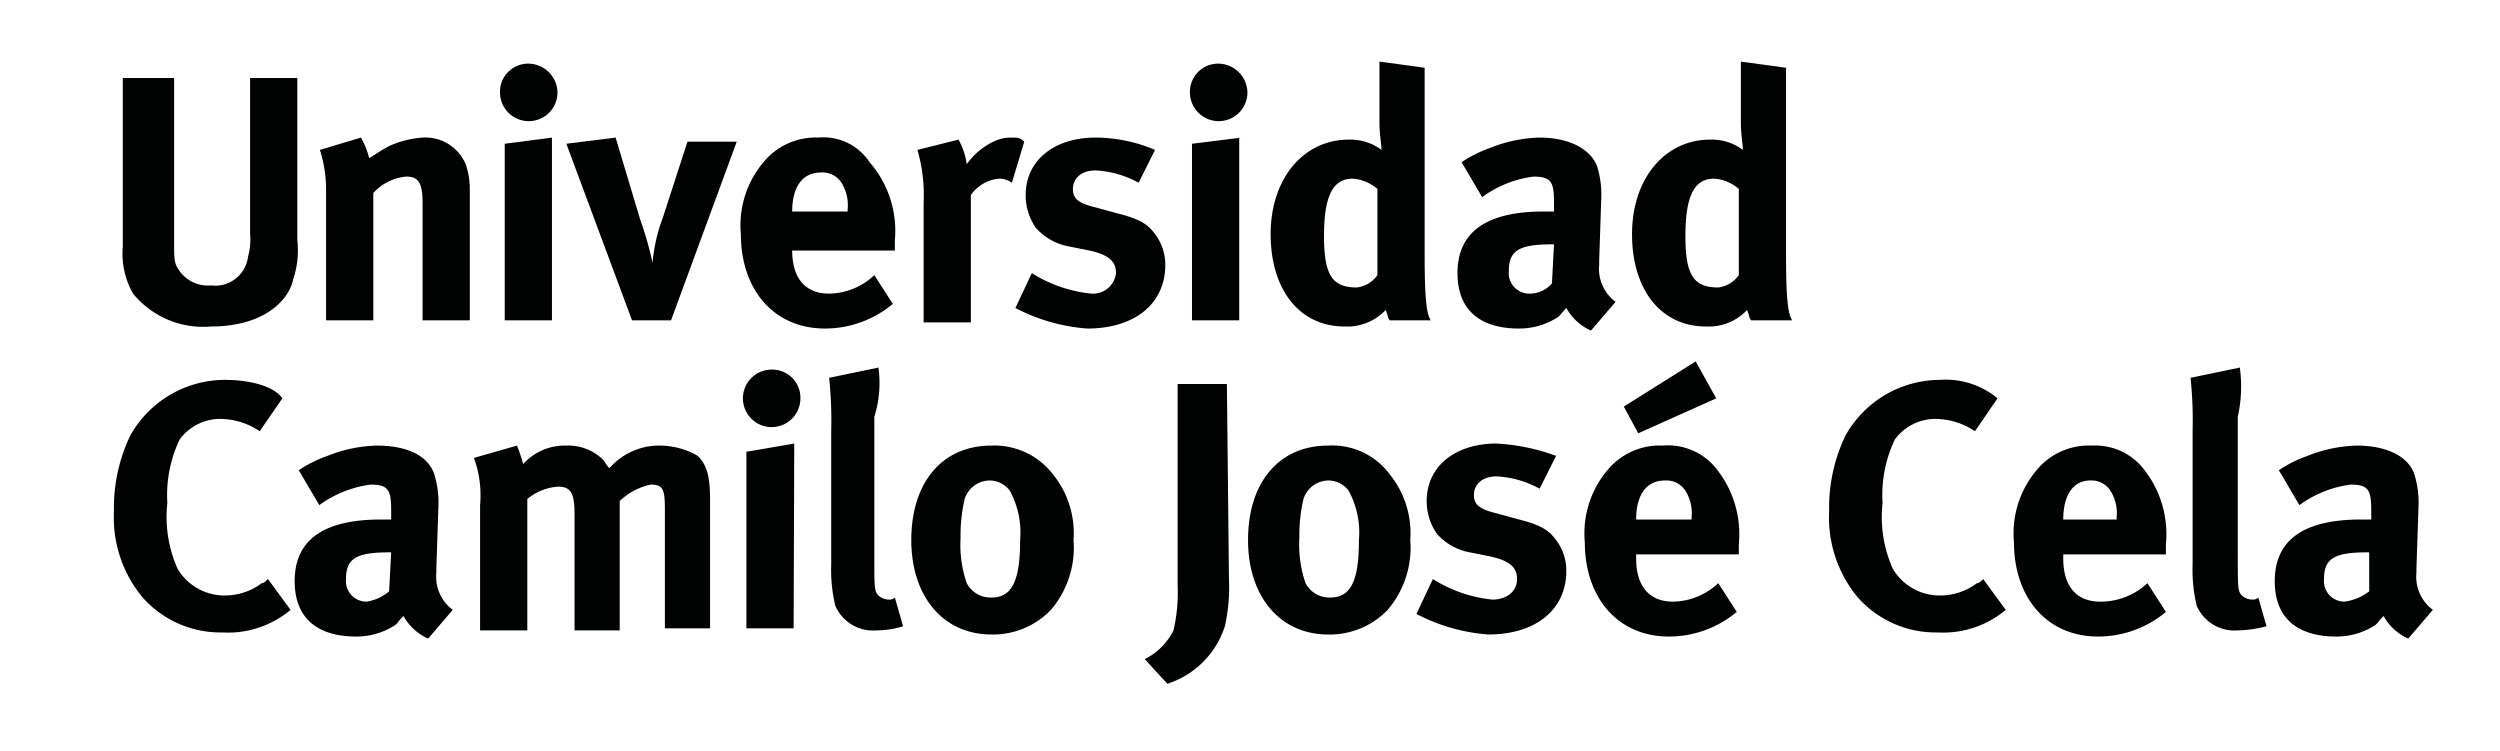 <svg id="Capa_1" data-name="Capa 1" xmlns="http://www.w3.org/2000/svg" viewBox="0 0 121.75 36.58"><title>logo_2</title><rect width="121.75" height="36.58" style="fill:#fff"/><path id="_Trazado_" data-name="&lt;Trazado&gt;" d="M50.23,3.8h-2.4v7.6a3.11,3.11,0,0,1-.1,1.1,1.61,1.61,0,0,1-1.8,1.4,1.7,1.7,0,0,1-1.6-.8c-.2-.3-.2-.5-.2-1.4V3.8h-2.5V12a3.93,3.93,0,0,0,.5,2.3,4.41,4.41,0,0,0,3.8,1.6c2.6,0,3.8-1.3,4-2.3a4.47,4.47,0,0,0,.2-1.9V3.8Z" transform="translate(-35.65)" style="fill:#010202"/><path id="_Trazado_2" data-name="&lt;Trazado&gt;" d="M53.23,6.7l-2,.6a6.45,6.45,0,0,1,.3,2v6.3h2.3V9.4a2.45,2.45,0,0,1,1.6-.8c.6,0,.8.3.8,1.3v5.7h2.3V9.2a3.73,3.73,0,0,0-.2-1.2,2.13,2.13,0,0,0-2.1-1.3,4.71,4.71,0,0,0-1.6.4c-.4.2-.5.3-1,.6a4.18,4.18,0,0,0-.4-1Z" transform="translate(-35.65)" style="fill:#010202"/><path id="_Trazado_compuesto_" data-name="&lt;Trazado compuesto&gt;" d="M61.43,3.1A1.37,1.37,0,0,0,60,4.5a1.4,1.4,0,1,0,2.8,0,1.43,1.43,0,0,0-1.4-1.4Zm1.1,3.6-2.3.3v8.6h2.3Z" transform="translate(-35.65)" style="fill:#010202"/><path id="_Trazado_3" data-name="&lt;Trazado&gt;" d="M65.63,6.7l-2.4.3,3.2,8.6h1.9l3.2-8.7h-2.4l-1.2,3.7a8.17,8.17,0,0,0-.5,2.2,16.55,16.55,0,0,0-.6-2.1Z" transform="translate(-35.65)" style="fill:#010202"/><path id="_Trazado_compuesto_2" data-name="&lt;Trazado compuesto&gt;" d="M75.53,6.7a3.29,3.29,0,0,0-2.7,1.2,4.76,4.76,0,0,0-1.1,3.5c0,2.7,1.6,4.6,4.1,4.6a5.16,5.16,0,0,0,3.3-1.2l-.9-1.4a3.28,3.28,0,0,1-2.2.9c-1.2,0-1.8-.8-1.8-2.1h5v-.5A5.09,5.09,0,0,0,78,7.9a2.69,2.69,0,0,0-2.5-1.2Zm-1.3,3.6h0c0-1.2.5-1.9,1.4-1.9a1.1,1.1,0,0,1,1,.5,2.06,2.06,0,0,1,.3,1.3v.1Z" transform="translate(-35.65)" style="fill:#010202"/><path id="_Trazado_4" data-name="&lt;Trazado&gt;" d="M84.83,6.7a1.88,1.88,0,0,0-.8.2A3.34,3.34,0,0,0,82.73,8a3.37,3.37,0,0,0-.4-1.2l-2,.5a7.94,7.94,0,0,1,.3,2.6v5.8h2.3V9.5a1.87,1.87,0,0,1,1.4-.8,1.07,1.07,0,0,1,.6.2l.6-2c-.2-.2-.3-.2-.7-.2Z" transform="translate(-35.65)" style="fill:#010202"/><path id="_Trazado_5" data-name="&lt;Trazado&gt;" d="M89,6.7c-2,0-3.4,1.1-3.4,2.8a2.77,2.77,0,0,0,.5,1.6,2.82,2.82,0,0,0,1.6.9l1,.2c.9.2,1.3.5,1.3,1.1a1.13,1.13,0,0,1-1.2,1,6.67,6.67,0,0,1-2.9-1l-.8,1.7a9,9,0,0,0,3.5,1c2.3,0,3.8-1.2,3.8-3.1a2.46,2.46,0,0,0-.5-1.5c-.3-.4-.6-.7-1.8-1L89,10.1c-.8-.2-1.1-.4-1.1-.9s.4-.9,1.1-.9a4.83,4.83,0,0,1,2.1.6l.8-1.6A7.46,7.46,0,0,0,89,6.7Z" transform="translate(-35.65)" style="fill:#010202"/><path id="_Trazado_compuesto_3" data-name="&lt;Trazado compuesto&gt;" d="M95,3.1a1.37,1.37,0,0,0-1.4,1.4,1.4,1.4,0,0,0,2.8,0A1.43,1.43,0,0,0,95,3.1Zm1.1,3.6-2.4.3v8.6H96V6.7Z" transform="translate(-35.65)" style="fill:#010202"/><path id="_Trazado_compuesto_4" data-name="&lt;Trazado compuesto&gt;" d="M102.83,3V6c0,.5.1,1.1.1,1.3a2.54,2.54,0,0,0-1.6-.5c-2.2,0-3.8,1.9-3.8,4.6s1.4,4.5,3.6,4.5a2.57,2.57,0,0,0,2-.8c.1.2.1.4.2.5h2c-.2-.3-.3-1-.3-3.2V3.3Zm-1.1,11c-1.2,0-1.6-.6-1.6-2.5s.4-2.8,1.4-2.8a2.08,2.08,0,0,1,1.2.5v4.2a1.44,1.44,0,0,1-1,.6Z" transform="translate(-35.65)" style="fill:#010202"/><path id="_Trazado_compuesto_5" data-name="&lt;Trazado compuesto&gt;" d="M110.63,6.7a6.87,6.87,0,0,0-2.4.5,6.11,6.11,0,0,0-1.4.7l1,1.7a5.4,5.4,0,0,1,2.5-1c.9,0,1,.3,1,1.3v.4h-.5q-4.2,0-4.2,3c0,1.8,1.1,2.7,3,2.7a3.45,3.45,0,0,0,1.8-.5c.2-.1.2-.2.5-.5a2.58,2.58,0,0,0,1.2,1.1l1.2-1.4a2,2,0,0,1-.8-1.8v-.2l.1-3a4.66,4.66,0,0,0-.2-1.6c-.3-.8-1.3-1.4-2.8-1.4Zm-.5,7.6a1,1,0,0,1-1-1.1c0-1,.5-1.3,2.1-1.3h.1l-.1,1.9a1.43,1.43,0,0,1-1.1.5Z" transform="translate(-35.65)" style="fill:#010202"/><path id="_Trazado_compuesto_6" data-name="&lt;Trazado compuesto&gt;" d="M120.43,3V6c0,.5.1,1.1.1,1.3a2.54,2.54,0,0,0-1.6-.5c-2.2,0-3.8,1.9-3.8,4.6s1.4,4.5,3.6,4.5a2.57,2.57,0,0,0,2-.8c.1.2.1.4.2.5h2c-.2-.3-.3-1-.3-3.2V3.3Zm-1.1,11c-1.2,0-1.6-.6-1.6-2.5s.4-2.8,1.4-2.8a2.08,2.08,0,0,1,1.2.5v4.2a1.44,1.44,0,0,1-1,.6Z" transform="translate(-35.65)" style="fill:#010202"/><path id="_Trazado_6" data-name="&lt;Trazado&gt;" d="M46.63,18.5A5.29,5.29,0,0,0,42,21.2a8.1,8.1,0,0,0-.8,3.7,6.07,6.07,0,0,0,1.4,4.2,5.07,5.07,0,0,0,3.9,1.7,4.72,4.72,0,0,0,3.3-1.1l-1.1-1.5c-.1.1-.2.2-.3.2a3,3,0,0,1-1.8.6,2.65,2.65,0,0,1-2.3-1.3,6.18,6.18,0,0,1-.5-3.2,6.29,6.29,0,0,1,.6-3.1,2.46,2.46,0,0,1,2-1,3.53,3.53,0,0,1,1.9.6l1.1-1.6c-.4-.6-1.6-.9-2.8-.9Z" transform="translate(-35.65)" style="fill:#010202"/><path id="_Trazado_compuesto_7" data-name="&lt;Trazado compuesto&gt;" d="M54,21.7a6.87,6.87,0,0,0-2.4.5,6.11,6.11,0,0,0-1.4.7l1,1.7a5.4,5.4,0,0,1,2.5-1c.9,0,1,.3,1,1.3v.4h-.5q-4.2,0-4.2,3c0,1.8,1.1,2.7,3,2.7a3.45,3.45,0,0,0,1.8-.5c.2-.1.2-.2.5-.5a2.58,2.58,0,0,0,1.2,1.1l1.2-1.4a2,2,0,0,1-.8-1.8v-.2l.1-3a4.66,4.66,0,0,0-.2-1.6c-.3-.9-1.3-1.4-2.8-1.4Zm-.5,7.6a1,1,0,0,1-1-1.1c0-1,.5-1.3,2.1-1.3h.1l-.1,1.9a2.22,2.22,0,0,1-1.1.5Z" transform="translate(-35.65)" style="fill:#010202"/><path id="_Trazado_7" data-name="&lt;Trazado&gt;" d="M67.83,21.7a3.21,3.21,0,0,0-2.5,1.1c-.2-.2-.2-.3-.3-.4a2.41,2.41,0,0,0-1.8-.7,2.72,2.72,0,0,0-2.1.9,9.44,9.44,0,0,0-.3-.9l-2.1.6a5.32,5.32,0,0,1,.3,2.3v6.1h2.3V24.3a2.63,2.63,0,0,1,1.5-.6c.6,0,.8.3.8,1.3v5.7h2.2V24.4a3.16,3.16,0,0,1,1.5-.8c.6,0,.7.2.7,1.2v5.8h2.2V24.3c0-1.2-.2-1.7-.6-2.1a3.74,3.74,0,0,0-1.8-.5Z" transform="translate(-35.65)" style="fill:#010202"/><path id="_Trazado_compuesto_8" data-name="&lt;Trazado compuesto&gt;" d="M73.23,18a1.4,1.4,0,1,0,1.4,1.4,1.37,1.37,0,0,0-1.4-1.4Zm1.1,3.6L72,22v8.6h2.3Z" transform="translate(-35.65)" style="fill:#010202"/><path id="_Trazado_8" data-name="&lt;Trazado&gt;" d="M78.43,17.9l-2.4.5a20.12,20.12,0,0,1,.1,2.6v6.5a7.47,7.47,0,0,0,.2,2,2,2,0,0,0,2,1.2,4.44,4.44,0,0,0,1.3-.2l-.4-1.4a.37.37,0,0,1-.3.1.76.76,0,0,1-.5-.2c-.2-.2-.2-.4-.2-1.9V20.3a5.5,5.5,0,0,0,.2-2.4Z" transform="translate(-35.65)" style="fill:#010202"/><path id="_Trazado_compuesto_9" data-name="&lt;Trazado compuesto&gt;" d="M83.93,21.7c-2.4,0-3.9,1.8-3.9,4.6s1.6,4.6,3.9,4.6a3.9,3.9,0,0,0,2.9-1.2,4.66,4.66,0,0,0,1.1-3.4,4.55,4.55,0,0,0-1-3.2,3.6,3.6,0,0,0-3-1.4Zm0,7.4a1.31,1.31,0,0,1-1.2-.7,5.73,5.73,0,0,1-.3-2.2,7.75,7.75,0,0,1,.2-1.9,1.29,1.29,0,0,1,1.2-.9,1.23,1.23,0,0,1,1,.5,4.27,4.27,0,0,1,.5,2.4c0,2-.4,2.8-1.4,2.8Z" transform="translate(-35.65)" style="fill:#010202"/><path id="_Trazado_9" data-name="&lt;Trazado&gt;" d="M95.43,18.7H93v9.8a8.21,8.21,0,0,1-.2,2.2,3.15,3.15,0,0,1-1.4,1.4l1.1,1.2a4.33,4.33,0,0,0,2.8-2.8,8.6,8.6,0,0,0,.2-2.3l-.1-9.5Z" transform="translate(-35.65)" style="fill:#010202"/><path id="_Trazado_compuesto_10" data-name="&lt;Trazado compuesto&gt;" d="M100.33,21.7c-2.4,0-3.9,1.8-3.9,4.6s1.6,4.6,3.9,4.6a3.9,3.9,0,0,0,2.9-1.2,4.66,4.66,0,0,0,1.1-3.4,4.55,4.55,0,0,0-1-3.2,3.48,3.48,0,0,0-3-1.4Zm.1,7.4a1.31,1.31,0,0,1-1.2-.7,5.73,5.73,0,0,1-.3-2.2,7.75,7.75,0,0,1,.2-1.9,1.29,1.29,0,0,1,1.2-.9,1.23,1.23,0,0,1,1,.5,4.27,4.27,0,0,1,.5,2.4c0,2-.4,2.8-1.4,2.8Z" transform="translate(-35.65)" style="fill:#010202"/><path id="_Trazado_10" data-name="&lt;Trazado&gt;" d="M108.53,21.6c-2,0-3.4,1.1-3.4,2.8a2.77,2.77,0,0,0,.5,1.6,2.82,2.82,0,0,0,1.6.9l1,.2c.9.2,1.3.5,1.3,1.1s-.5,1-1.2,1a6.67,6.67,0,0,1-2.9-1l-.8,1.7a9,9,0,0,0,3.5,1c2.3,0,3.8-1.2,3.8-3.1a2.46,2.46,0,0,0-.5-1.5c-.3-.4-.6-.7-1.8-1l-1.1-.3c-.8-.2-1.1-.4-1.1-.9s.4-.9,1.1-.9a4.83,4.83,0,0,1,2.1.6l.8-1.6a10,10,0,0,0-2.9-.6Z" transform="translate(-35.65)" style="fill:#010202"/><path id="_Trazado_compuesto_11" data-name="&lt;Trazado compuesto&gt;" d="M118.23,17.6l-3.5,2.2.7,1.3,3.8-1.7Zm-1.6,4.1a3.29,3.29,0,0,0-2.7,1.2,4.76,4.76,0,0,0-1.1,3.5c0,2.7,1.6,4.6,4.1,4.6a5.16,5.16,0,0,0,3.3-1.2l-.9-1.4a3.28,3.28,0,0,1-2.2.9c-1.2,0-1.8-.8-1.8-2.1V27h5v-.5a5.09,5.09,0,0,0-1.2-3.8,3,3,0,0,0-2.5-1Zm-1.3,3.6h0c0-1.2.5-1.9,1.4-1.9a1.1,1.1,0,0,1,1,.5,2.06,2.06,0,0,1,.3,1.3v.1Z" transform="translate(-35.65)" style="fill:#010202"/><path id="_Trazado_11" data-name="&lt;Trazado&gt;" d="M130.13,18.5a5.29,5.29,0,0,0-4.6,2.7,8.1,8.1,0,0,0-.8,3.7,6.07,6.07,0,0,0,1.4,4.2,5.07,5.07,0,0,0,3.9,1.7,4.72,4.72,0,0,0,3.3-1.1l-1.1-1.5c-.1.1-.2.2-.3.2a3,3,0,0,1-1.8.6,2.65,2.65,0,0,1-2.3-1.3,6.18,6.18,0,0,1-.5-3.2,6.29,6.29,0,0,1,.6-3.1,2.46,2.46,0,0,1,2-1,3.53,3.53,0,0,1,1.9.6l1.1-1.6a3.93,3.93,0,0,0-2.8-.9Z" transform="translate(-35.65)" style="fill:#010202"/><path id="_Trazado_compuesto_12" data-name="&lt;Trazado compuesto&gt;" d="M137.53,21.7a3.29,3.29,0,0,0-2.7,1.2,4.76,4.76,0,0,0-1.1,3.5c0,2.7,1.6,4.6,4.1,4.6a5.16,5.16,0,0,0,3.3-1.2l-.9-1.4a3.34,3.34,0,0,1-2.3.9c-1.2,0-1.8-.8-1.8-2.1V27h5v-.5a5.09,5.09,0,0,0-1.2-3.8,3,3,0,0,0-2.4-1Zm-1.4,3.6h0c0-1.2.5-1.9,1.3-1.9a1.1,1.1,0,0,1,1,.5,2.06,2.06,0,0,1,.3,1.3v.1Z" transform="translate(-35.65)" style="fill:#010202"/><path id="_Trazado_12" data-name="&lt;Trazado&gt;" d="M144.73,17.9l-2.4.5a20.12,20.12,0,0,1,.1,2.6v6.5a7.47,7.47,0,0,0,.2,2,2,2,0,0,0,2,1.2,5.9,5.9,0,0,0,1.4-.2l-.4-1.4a.37.37,0,0,1-.3.1.76.76,0,0,1-.5-.2c-.2-.2-.2-.4-.2-1.9V20.3a6.81,6.81,0,0,0,.1-2.4Z" transform="translate(-35.65)" style="fill:#010202"/><path id="_Trazado_compuesto_13" data-name="&lt;Trazado compuesto&gt;" d="M150.43,21.7a6.87,6.87,0,0,0-2.4.5,6.11,6.11,0,0,0-1.4.7l1,1.7a5.4,5.4,0,0,1,2.5-1c.9,0,1,.3,1,1.3v.4h-.5q-4.2,0-4.2,3c0,1.8,1.1,2.7,3,2.7a3.45,3.45,0,0,0,1.8-.5c.2-.1.2-.2.5-.5a2.58,2.58,0,0,0,1.2,1.1l1.2-1.4a2,2,0,0,1-.8-1.8v-.2l.1-3a4.66,4.66,0,0,0-.2-1.6c-.3-.9-1.4-1.4-2.8-1.4Zm-.6,7.6a1,1,0,0,1-1-1.1c0-1,.5-1.3,2.1-1.3h.1v1.9a2.57,2.57,0,0,1-1.2.5Z" transform="translate(-35.65)" style="fill:#010202"/></svg>
